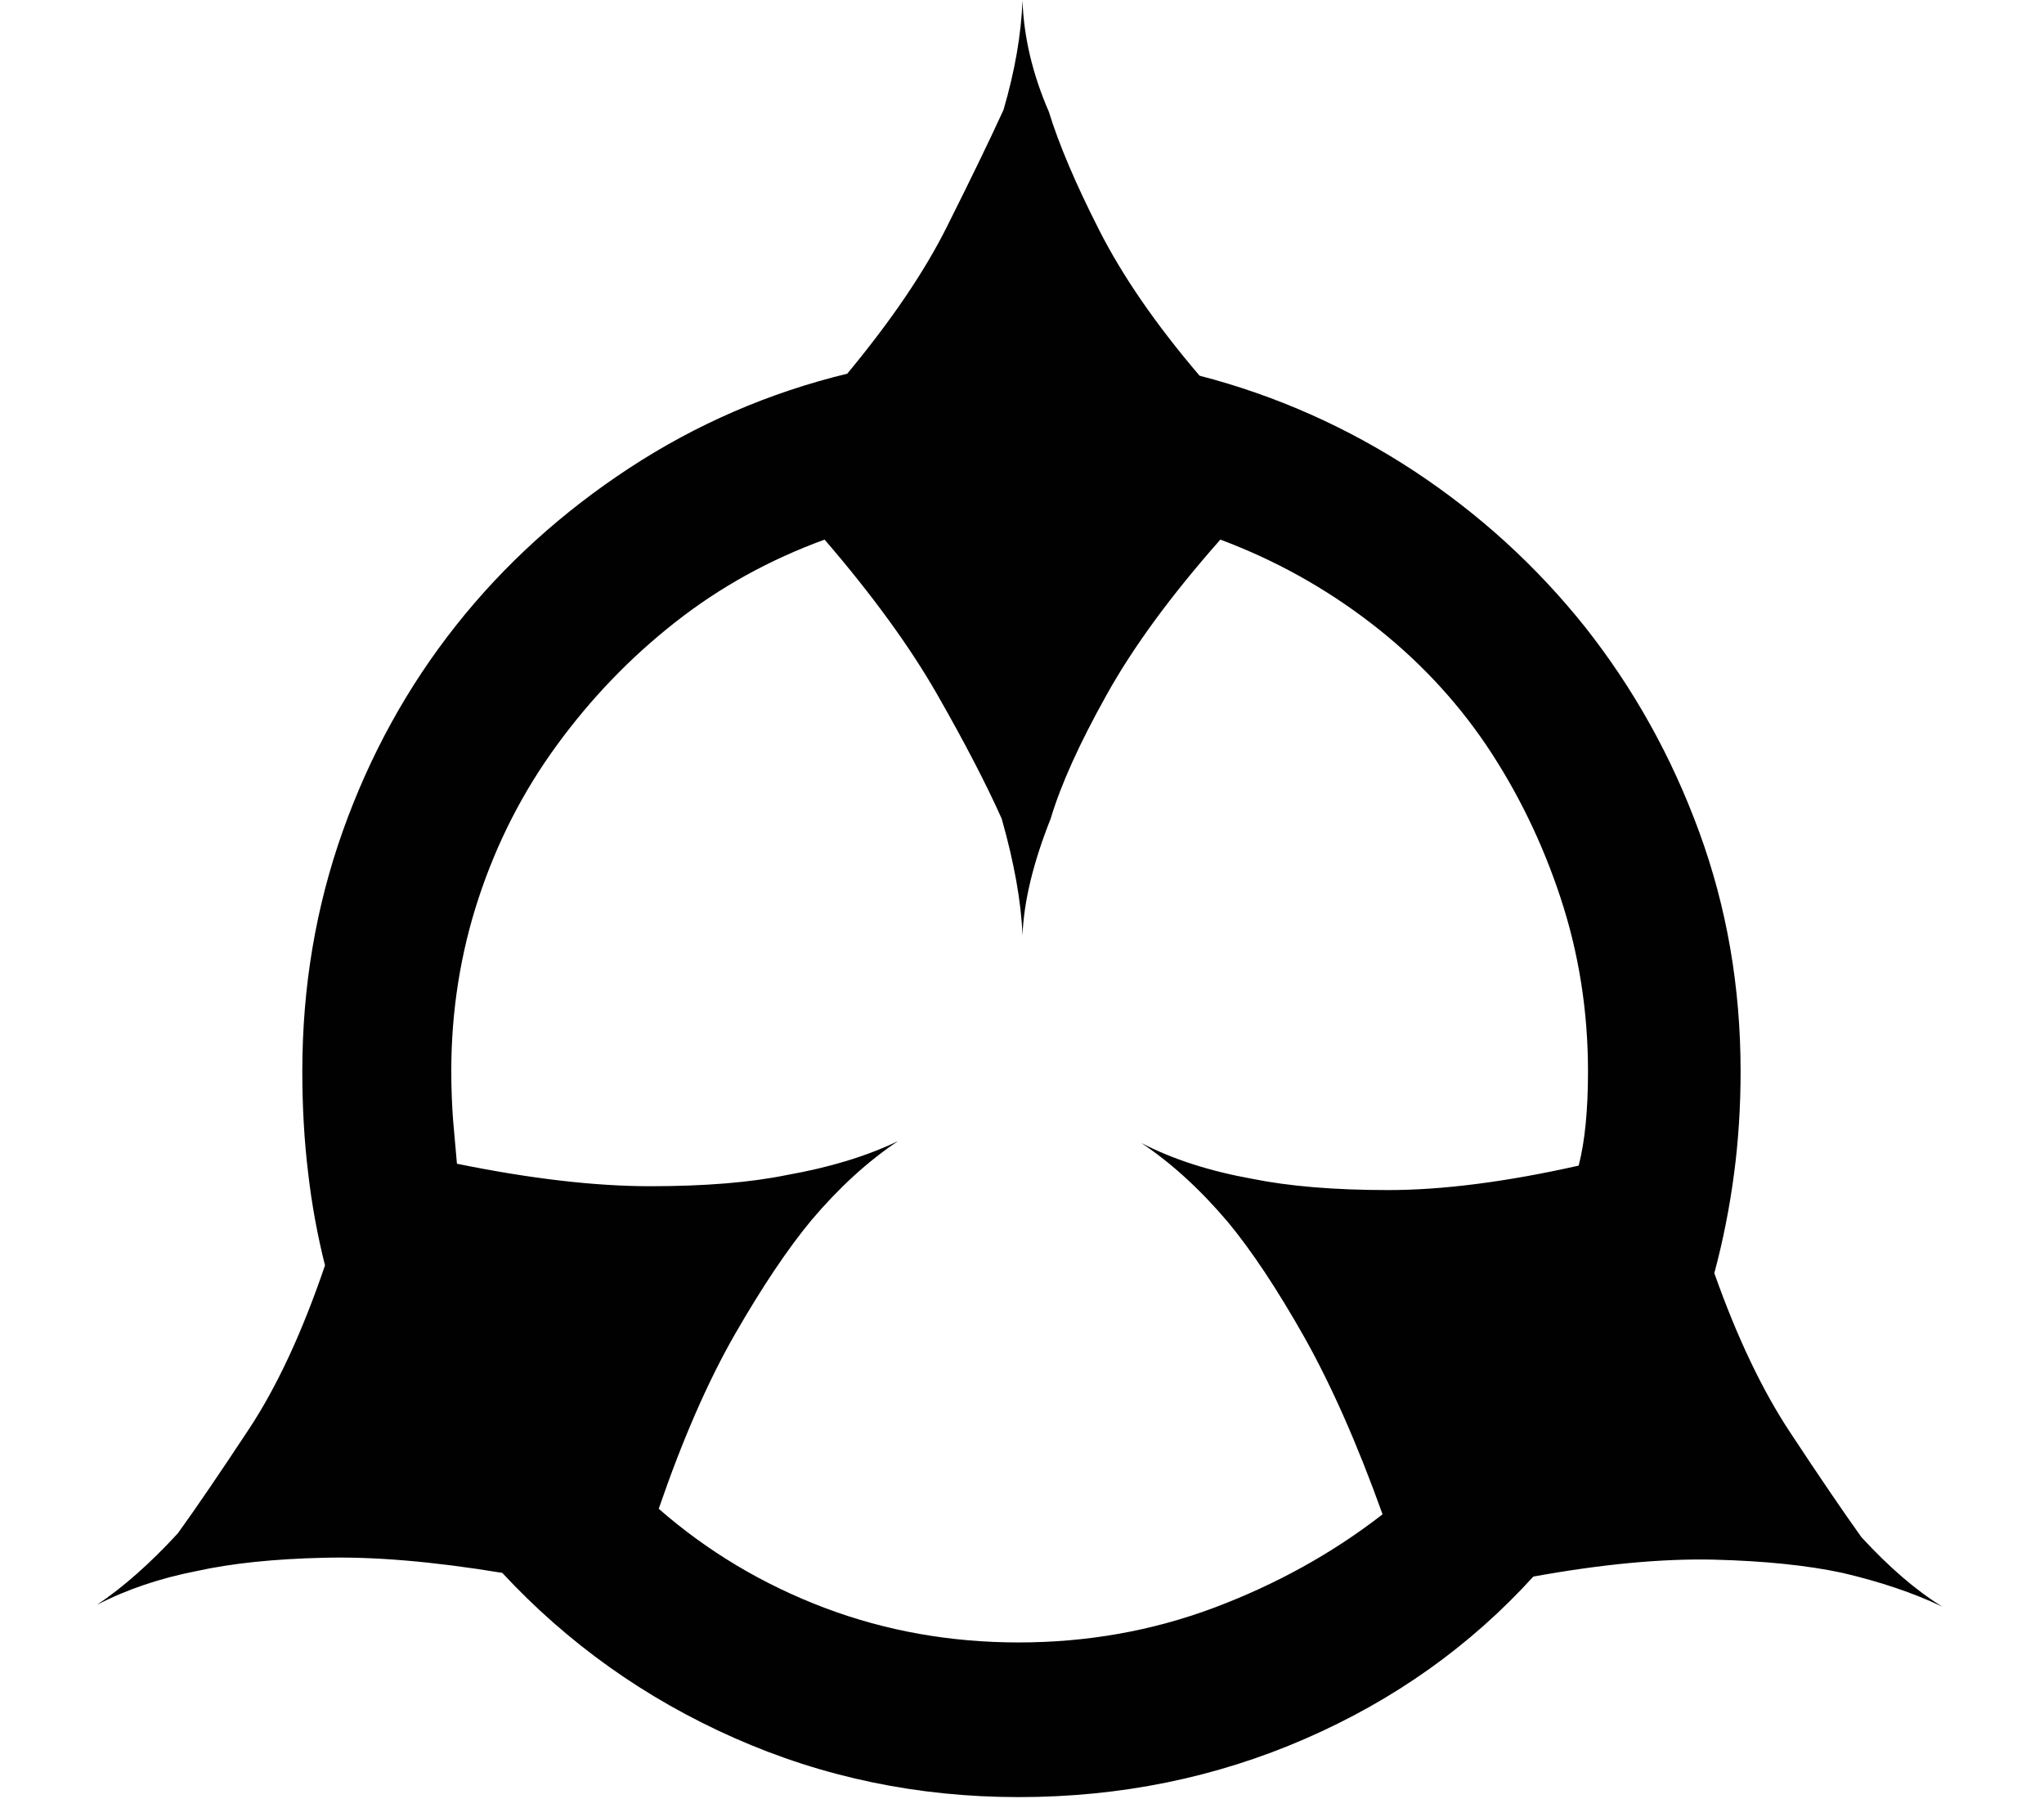 <?xml version="1.0" encoding="utf-8"?>
<!-- Generator: Adobe Illustrator 16.0.0, SVG Export Plug-In . SVG Version: 6.00 Build 0)  -->
<!DOCTYPE svg PUBLIC "-//W3C//DTD SVG 1.1//EN" "http://www.w3.org/Graphics/SVG/1.1/DTD/svg11.dtd">
<svg version="1.1" id="Layer_1" xmlns="http://www.w3.org/2000/svg" xmlns:xlink="http://www.w3.org/1999/xlink" x="0px" y="0px"
	 width="1800px" height="1584px" viewBox="0 0 1800 1584" enable-background="new 0 0 1800 1584" xml:space="preserve">
<path fill="#010101" d="M1639.199,1353.443c24.301,26.4,48.114,46.998,71.343,61.253c-25.46-12.154-54.813-22.026-88.055-29.799
	c-30.967-6.657-68.885-10.543-113.609-11.658c-44.951-0.984-97.762,3.886-158.57,14.917
	c-55.449,60.938-122.244,108.574-200.88,142.79c-78.584,34.226-162.761,51.381-252.384,51.381
	c-88.551,0-172.014-17.331-250.649-52.183s-146.546-83.323-204.087-145.247c-60.939-10.056-113.166-14.429-156.906-13.313
	c-43.792,0.984-81.102,4.87-112.059,11.657c-33.249,6.526-62.551,16.572-88.02,29.843c23.194-15.535,47.007-36.63,71.316-63.039
	c16.703-23.187,37.432-53.654,62.273-91.278c24.937-37.615,47.312-85.911,67.291-144.62c-6.657-26.4-11.71-53.838-14.926-82.034
	c-3.398-28.187-5.053-57.854-5.053-88.813c0-74.262,11.85-144.629,35.706-211.732c23.804-66.799,57.054-127.115,99.678-180.905
	c42.485-53.66,93.553-99.856,152.706-138.639c59.206-38.734,123.047-66.302,191.802-83.009
	c38.564-46.515,67.918-89.627,87.836-129.525c19.936-39.854,36.648-74.074,49.77-102.762c10.063-34.36,15.562-66.481,16.72-96.28
	c1.116,32.078,8.757,64.651,23.186,97.887c8.896,28.862,23.507,63.218,44.097,103.791c20.415,40.346,49.909,83.284,88.638,128.67
	c67.649,17.518,130.375,45.574,188.544,83.685c58.081,38.246,108.478,84.308,151.11,137.789
	c42.485,53.838,76.04,113.797,100.349,180.278c24.302,66.307,36.447,136.49,36.447,210.752c0,30.958-1.917,61.254-5.804,90.468
	c-3.886,29.313-9.558,58.353-17.338,87.21c19.936,56.391,42.319,103.442,67.291,141.013
	C1601.76,1299.604,1622.487,1330.075,1639.199,1353.443L1639.199,1353.443z M580.096,1328.472
	c43.113,37.614,91.767,66.655,146.058,87.209c54.143,20.467,111.196,30.47,170.89,30.47c59.78,0,117.053-10.003,171.831-30.47
	c54.771-20.554,104.418-47.983,148.646-82.339c-22.201-61.924-45.213-113.801-68.895-155.974
	c-23.813-42.136-46.197-75.872-67.282-101.332c-24.311-28.684-49.778-52-76.361-69.706c27.751,14.429,60.32,24.85,97.935,31.638
	c32.082,6.482,71.987,9.872,119.474,9.872c47.67,0,103.616-7.093,167.823-21.539c5.48-21.076,8.217-48.654,8.217-83.001
	c0-53.167-8.095-104.104-24.136-152.714c-16.041-48.654-37.928-93.557-65.496-134.574c-27.69-40.834-61.741-76.85-102.135-107.812
	c-40.386-30.958-84.309-55.263-131.986-73.094c-43.112,48.793-76.658,94.363-100.339,136.987
	c-23.814,42.624-40.221,78.949-49.1,108.748c-15.412,38.782-23.682,73.002-24.797,102.802c-1.159-29.8-7.336-64.02-18.315-102.802
	c-13.322-29.799-32.081-66.124-56.435-108.748c-24.31-42.625-57.542-88.194-99.538-136.987
	c-48.793,17.831-92.708,42.136-131.934,73.094c-39.409,30.961-73.948,66.978-103.756,107.812
	c-30.016,41.017-52.897,85.919-68.938,134.574c-16.032,48.61-24.118,99.547-24.118,152.714c0,15.545,0.627,29.799,1.603,43.112
	c1.115,13.314,2.283,25.914,3.389,38.234c65.366,13.321,122.114,19.804,170.097,19.804c48.114,0,88.325-3.267,120.458-9.881
	c37.571-6.647,70.141-16.528,97.883-29.842c-26.575,17.688-52.052,41.013-76.344,69.695c-21.095,25.47-43.435,58.893-67.3,100.35
	C623.383,1216.281,601.008,1267.532,580.096,1328.472z"/>
</svg>
